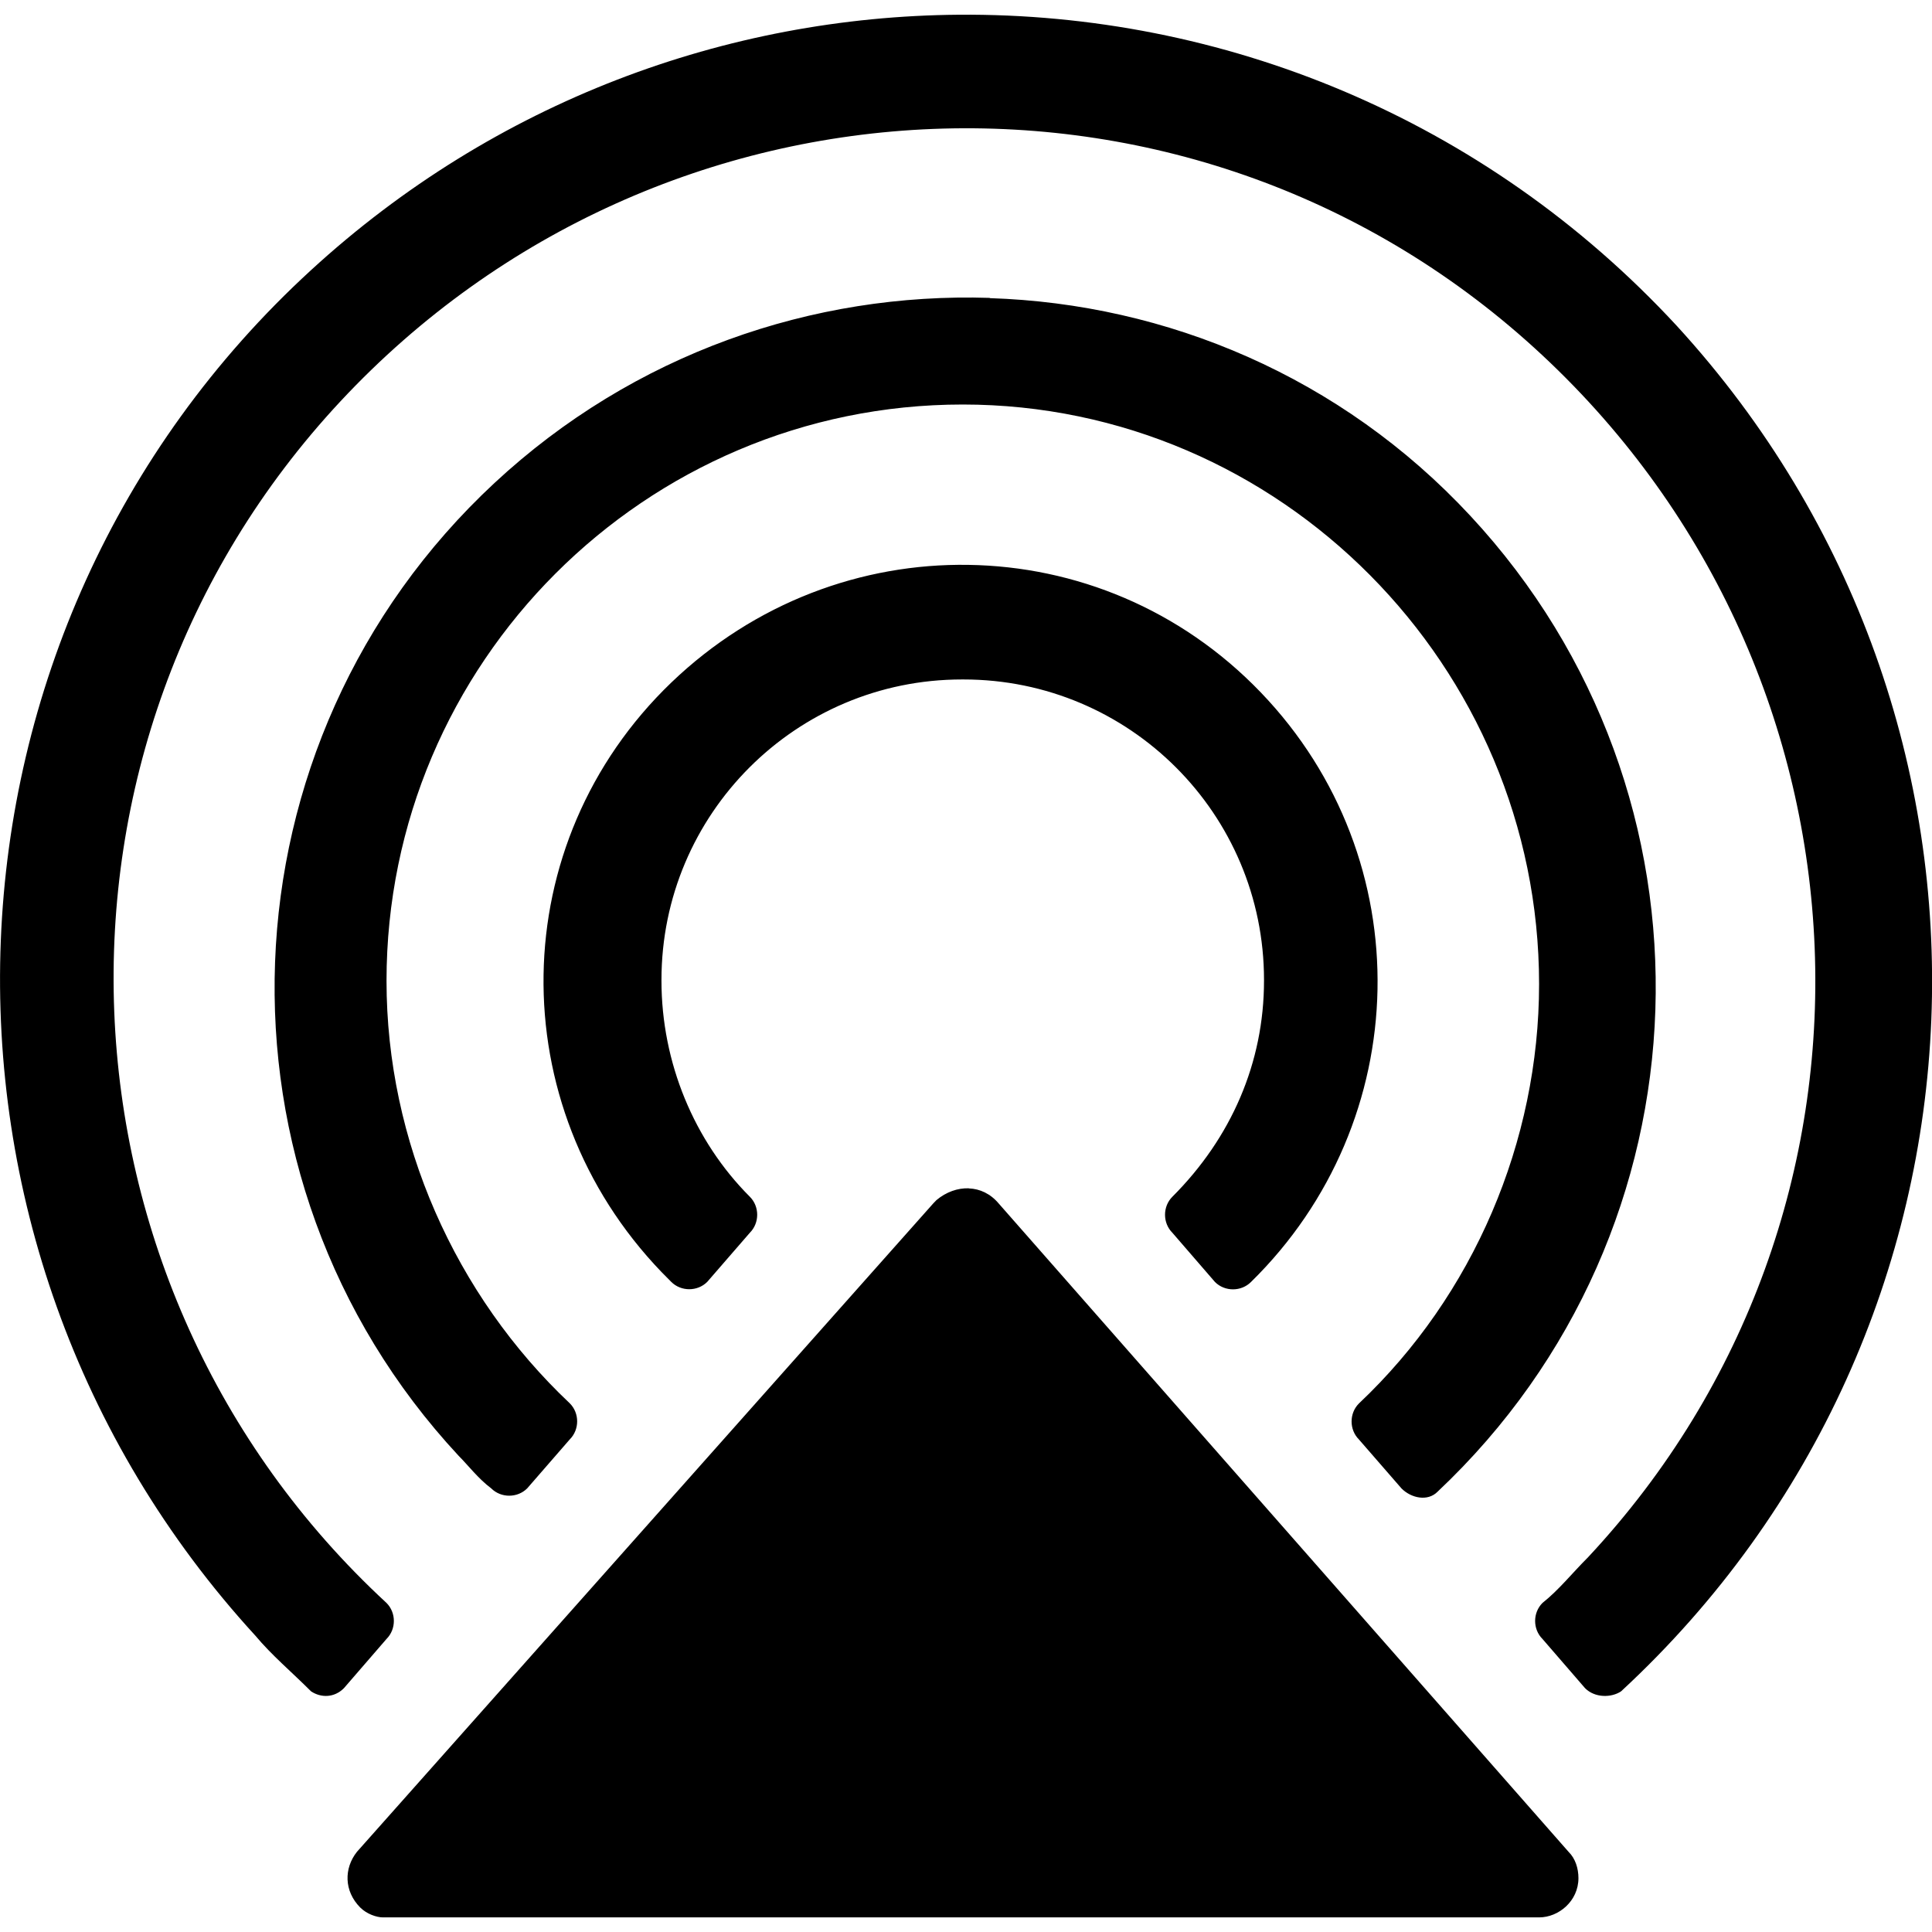 <!-- Generated by IcoMoon.io -->
<svg version="1.1" xmlns="http://www.w3.org/2000/svg" width="16" height="16" viewBox="0 0 16 16">
<title>airplayaudio</title>
<path d="M7.939 0.122c-1.918 0.015-3.838 0.716-5.363 2.115-3.254 2.983-3.444 8.054-0.461 11.309 0.136 0.163 0.298 0.298 0.461 0.461 0.081 0.054 0.191 0.055 0.272-0.026l0.353-0.408c0.081-0.081 0.081-0.217 0-0.298-2.848-2.631-3.038-7.105-0.38-9.953s7.105-3.037 9.953-0.379c2.848 2.658 3.037 7.104 0.379 9.952-0.136 0.136-0.243 0.272-0.379 0.38-0.081 0.081-0.081 0.217 0 0.298l0.353 0.408c0.081 0.081 0.217 0.080 0.298 0.026 3.254-3.010 3.444-8.054 0.461-11.309-1.599-1.729-3.773-2.593-5.947-2.576zM8.197 2.467c-1.464-0.047-2.949 0.461-4.102 1.533-2.305 2.143-2.441 5.749-0.298 8.055 0.081 0.081 0.162 0.189 0.271 0.271 0.081 0.081 0.217 0.081 0.298 0l0.353-0.406c0.081-0.081 0.081-0.217 0-0.298-0.949-0.895-1.518-2.17-1.518-3.499 0-2.631 2.141-4.773 4.772-4.773s4.773 2.169 4.773 4.8c0 1.302-0.543 2.578-1.492 3.473-0.081 0.081-0.081 0.217 0 0.298l0.353 0.406c0.081 0.081 0.217 0.109 0.298 0.027 2.305-2.17 2.415-5.777 0.272-8.082-1.071-1.153-2.516-1.756-3.98-1.803zM8.020 4.678c-0.881-0.014-1.769 0.311-2.461 0.975-1.383 1.329-1.41 3.498-0.081 4.881l0.081 0.082c0.081 0.081 0.217 0.081 0.298 0l0.353-0.407c0.081-0.081 0.081-0.217 0-0.298-0.461-0.461-0.732-1.111-0.732-1.789 0-0.002-0-0.004-0-0.007 0-1.374 1.114-2.488 2.488-2.488 0.002 0 0.005 0 0.007 0h-0c0.002 0 0.004-0 0.007-0 1.374 0 2.488 1.114 2.488 2.488 0 0.002 0 0.005-0 0.007v-0c0 0.678-0.271 1.301-0.759 1.789-0.081 0.081-0.081 0.217 0 0.298l0.353 0.408c0.081 0.081 0.217 0.081 0.298 0 1.356-1.329 1.411-3.498 0.082-4.882-0.664-0.692-1.54-1.044-2.422-1.057zM8.023 9.841c-0.092-0.003-0.187 0.030-0.268 0.098l-0.026 0.027-4.773 5.37c-0.108 0.136-0.108 0.325 0.027 0.461 0.054 0.054 0.135 0.082 0.189 0.082h9.574c0.163 0 0.326-0.136 0.326-0.325 0-0.081-0.026-0.163-0.081-0.217l-4.72-5.37c-0.068-0.081-0.156-0.122-0.247-0.125z"></path>
</svg>

